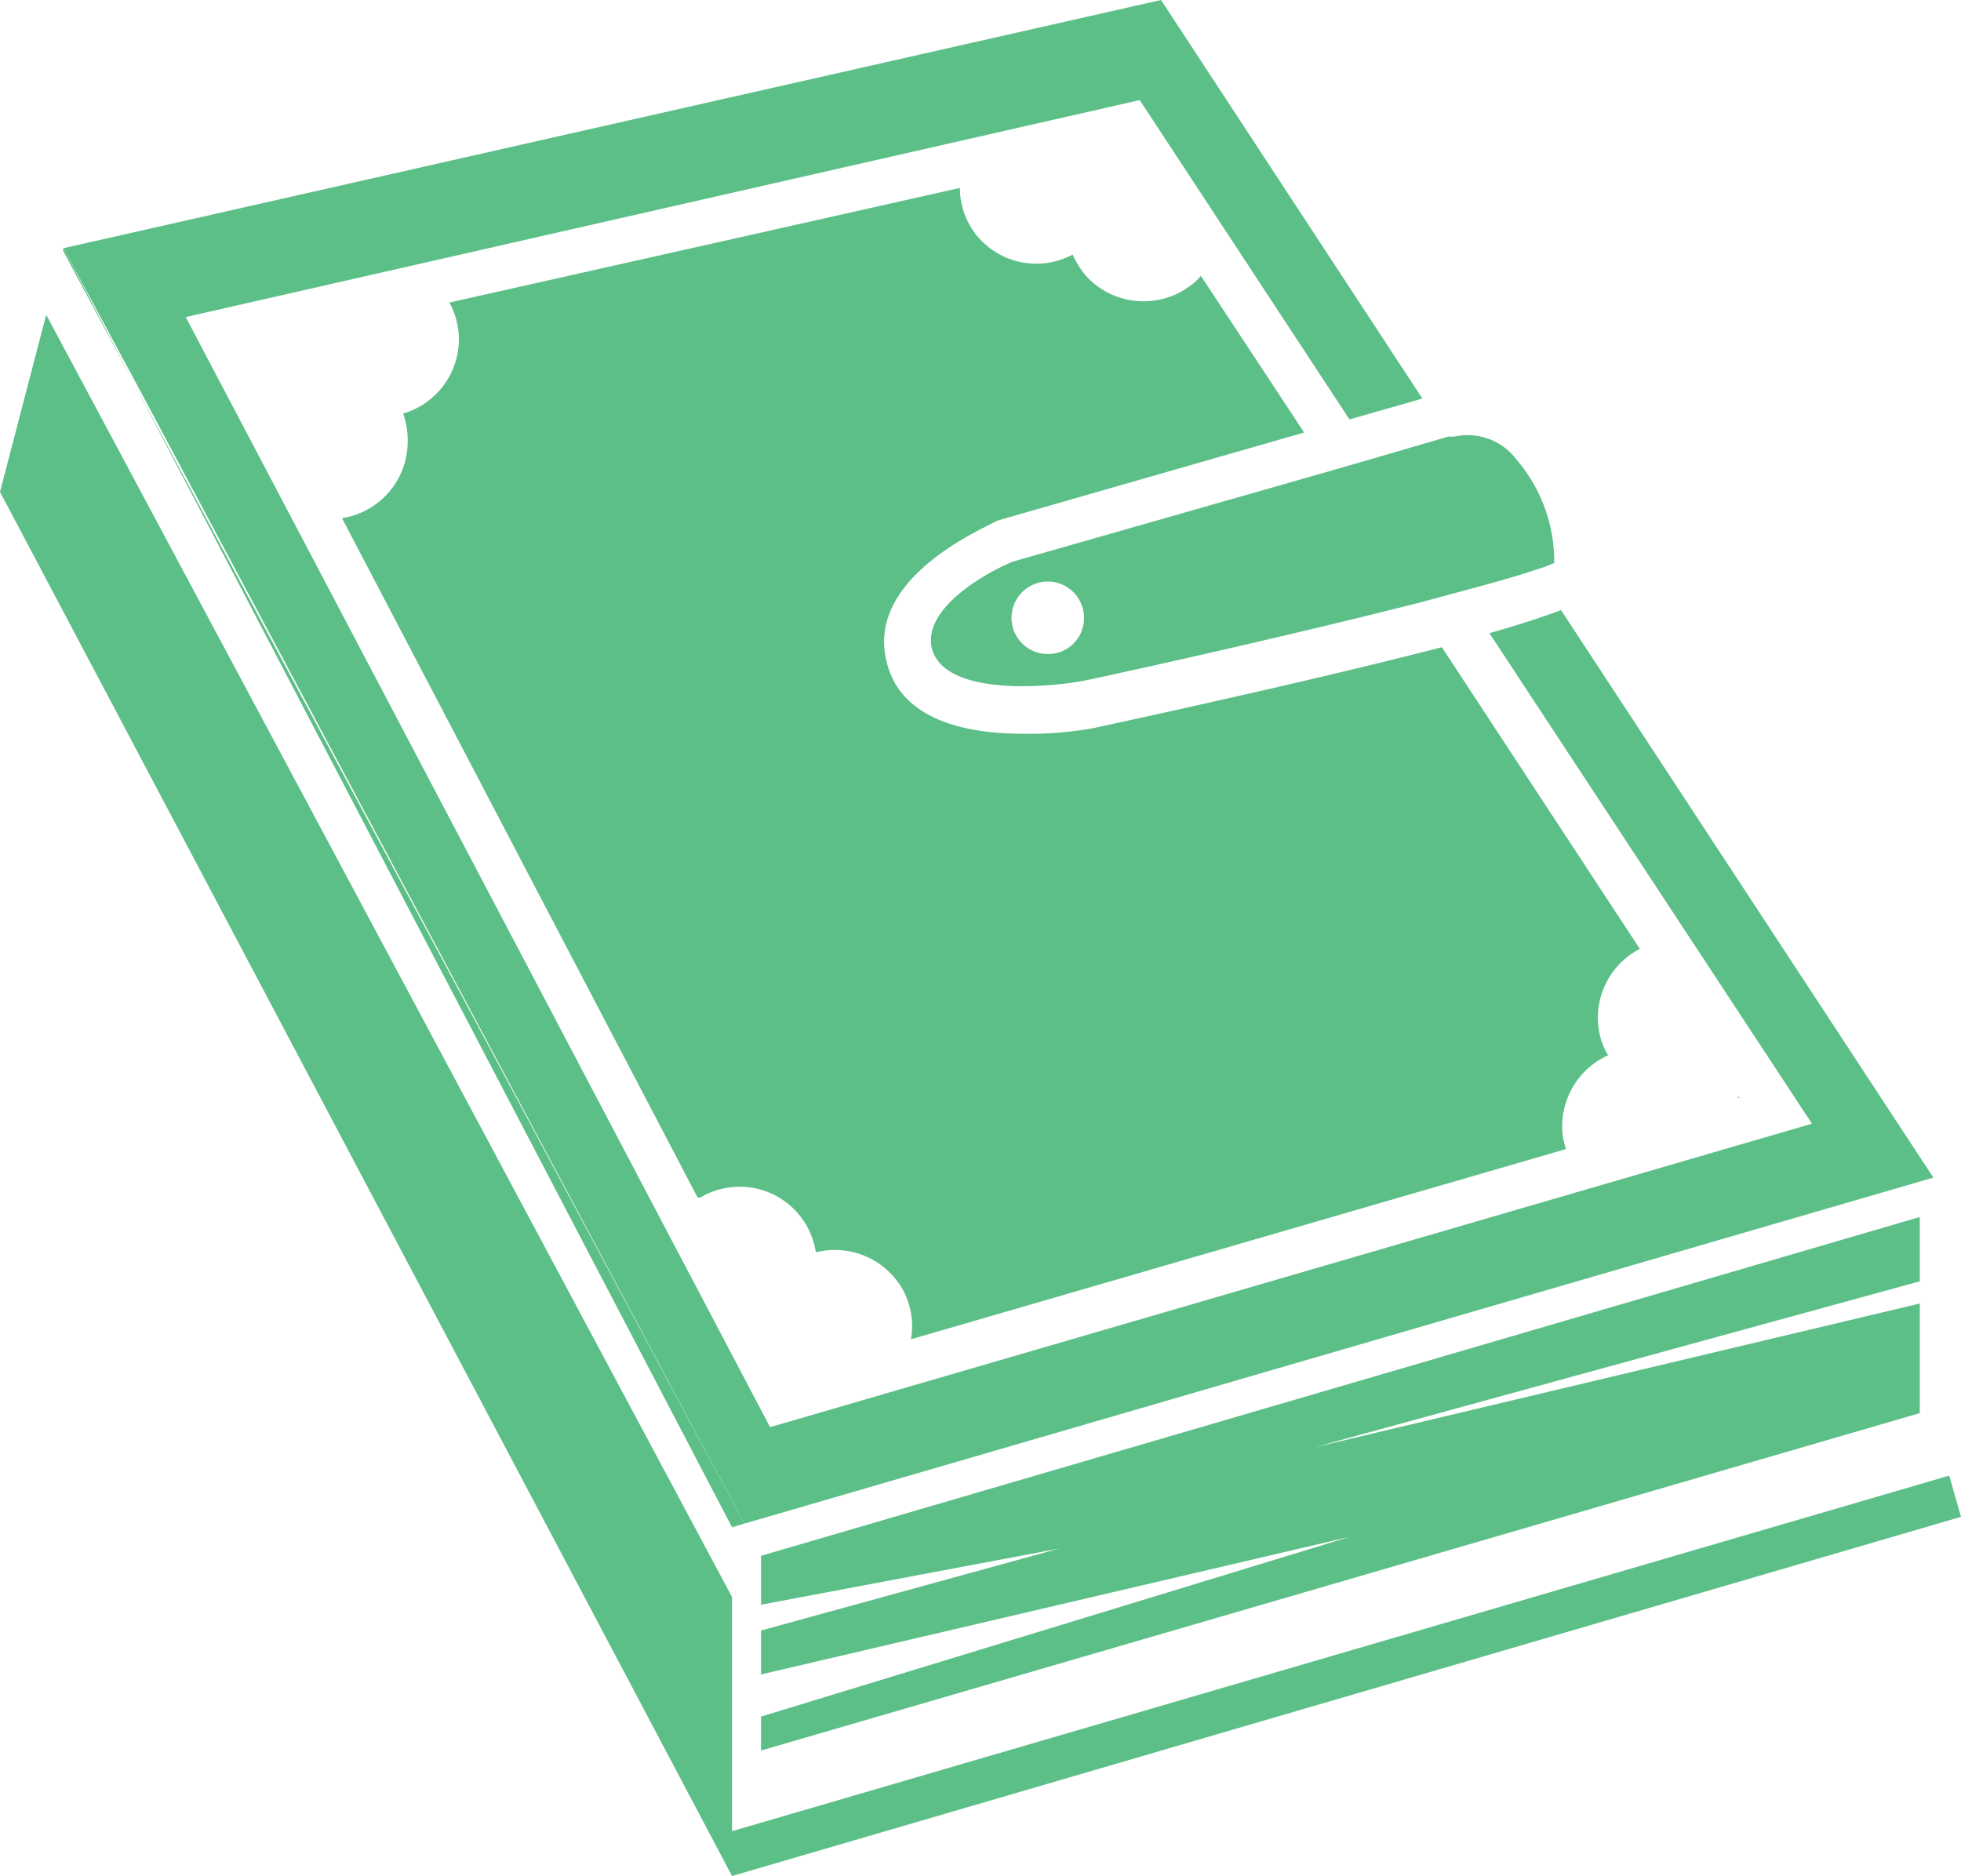 <svg xmlns="http://www.w3.org/2000/svg" viewBox="0 0 43.29 41.42"><defs><style>.cls-1{fill:#5cbf87;}</style></defs><title>Asset 1</title><g id="Layer_2" data-name="Layer 2"><g id="Layer_1-2" data-name="Layer 1"><polygon class="cls-1" points="38.39 24.21 38.34 24.25 38.4 24.23 38.39 24.21"/><path class="cls-1" d="M22.57,16.2c-1.2,0-2.69-.28-3-1.6-.47-1.91,2.32-3,2.43-3.1l6.79-1.95L26.51,6.09h0l-.05.06a1.72,1.72,0,0,1-2.43,0,1.81,1.81,0,0,1-.35-.53,1.7,1.7,0,0,1-2-.29,1.67,1.67,0,0,1-.49-1.18h0L9.92,6.68a1.68,1.68,0,0,1,.21.81A1.71,1.71,0,0,1,8.9,9.13,1.8,1.8,0,0,1,9,9.75a1.71,1.71,0,0,1-1.45,1.69l7.85,15,.06,0a1.7,1.7,0,0,1,2.34.61,1.72,1.72,0,0,1,.21.6,1.72,1.72,0,0,1,1.9.79,1.68,1.68,0,0,1,.2,1.13l14.46-4.2a2.29,2.29,0,0,1-.07-.28,1.72,1.72,0,0,1,1-1.79,1.53,1.53,0,0,1-.21-.6,1.71,1.71,0,0,1,.91-1.75l-4.37-6.66c-1.63.42-4.06,1-7.71,1.79A8.12,8.12,0,0,1,22.57,16.2Z"/><polygon class="cls-1" points="1.4 5.48 1.39 5.53 2.95 8.45 1.4 5.48"/><polygon class="cls-1" points="43.29 33.49 43.03 32.58 16.16 40.43 16.16 35.26 1.02 6.95 0 10.86 16.16 41.42 16.16 41.42 16.16 41.42 43.29 33.49"/><polygon class="cls-1" points="2.95 8.45 2.95 8.45 8.78 19.6 2.95 8.45"/><path class="cls-1" d="M42.68,26,34.46,13.47c-.34.13-.84.3-1.58.51L40,24.81l-23,6.7L4.1,7,25.16,2.21l4.63,7.05L31.4,8.8,25.63,0,1.4,5.48,3,8.45,16.43,33.64Z"/><polygon class="cls-1" points="16.16 33.72 16.43 33.64 2.95 8.45 8.78 19.6 16.16 33.72"/><polygon class="cls-1" points="16.16 33.72 16.16 33.72 8.78 19.6 16.16 33.72"/><path class="cls-1" d="M33.48,10.15a1.35,1.35,0,0,0-1.38-.51l-.13,0-1.61.47-1,.29-7,2c-.5.2-2,1-1.79,1.91.27,1.08,2.61.87,3.41.71,2.28-.49,5.17-1.16,7.34-1.71l1-.27c.68-.18,1.23-.34,1.61-.47a2.93,2.93,0,0,0,.38-.14A3.46,3.46,0,0,0,33.48,10.15ZM23.14,14.44a.8.8,0,1,1,.79-.79A.79.79,0,0,1,23.14,14.44Z"/><polygon class="cls-1" points="42.38 28.29 42.38 26.87 16.8 34.35 16.8 35.43 23.38 34.19 16.8 36 16.8 36.97 29.8 33.93 16.8 37.9 16.8 38.65 42.38 31.2 42.38 28.78 29 31.96 42.38 28.29"/></g></g></svg>